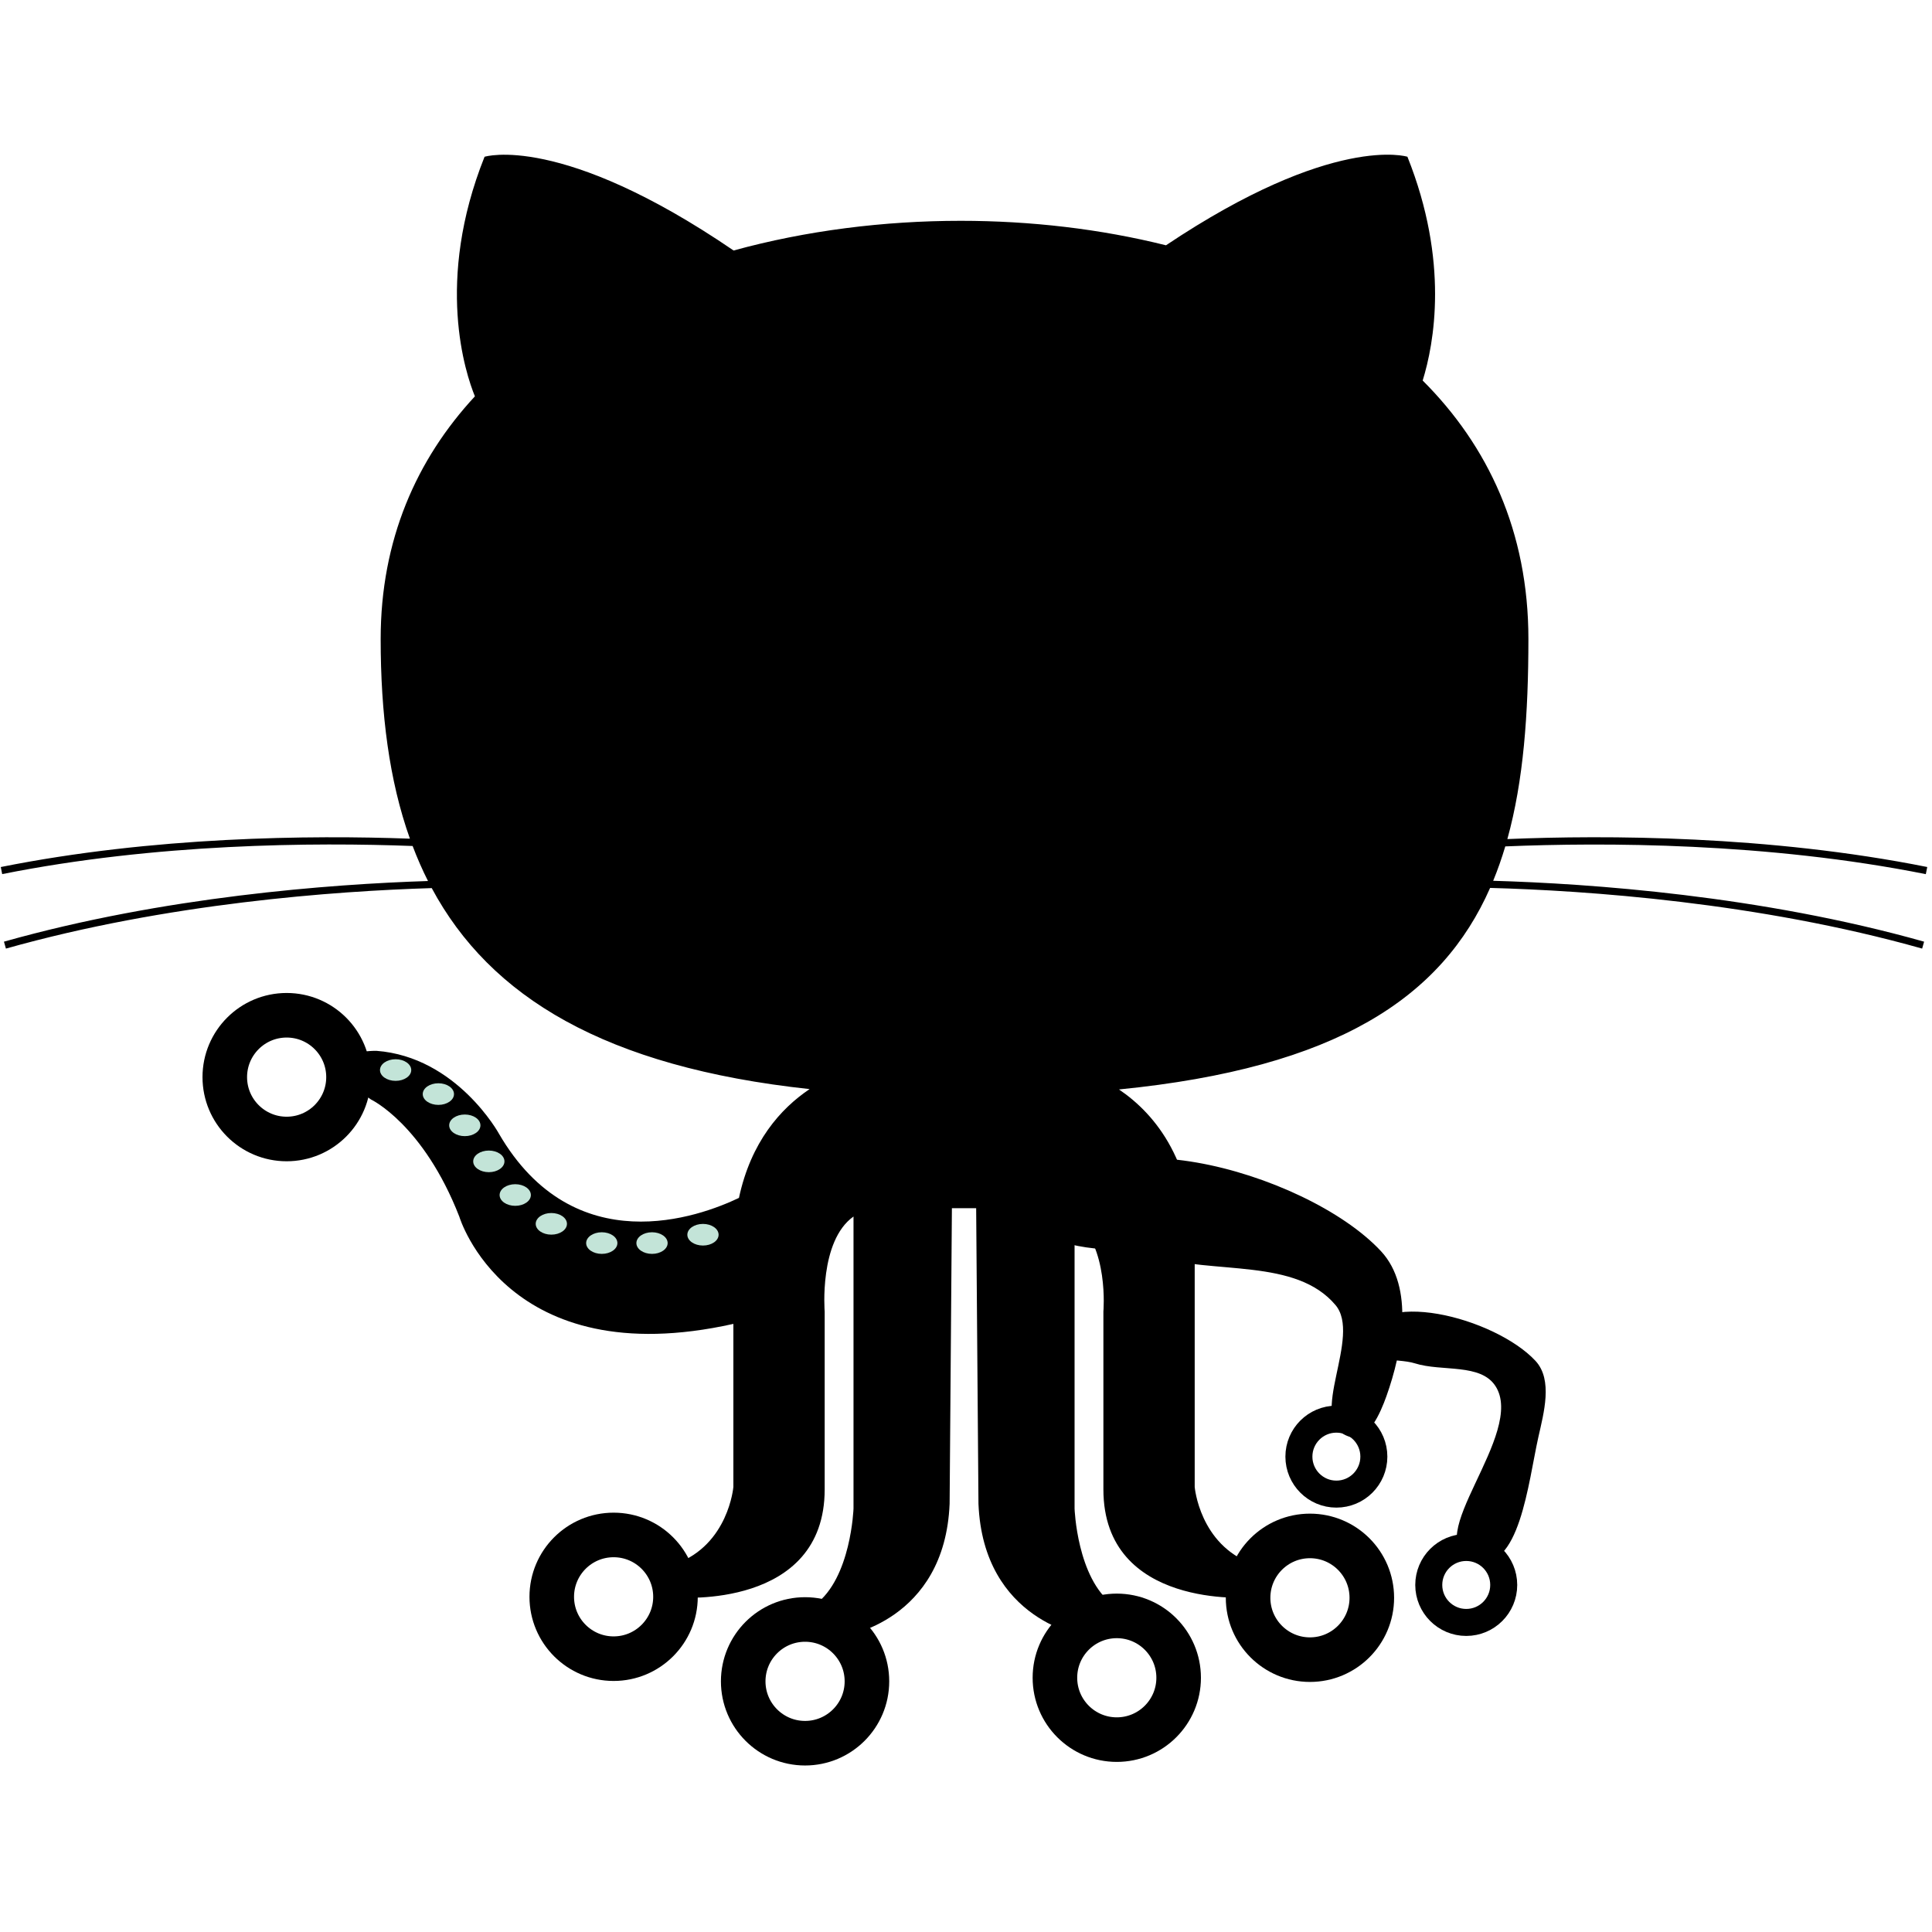 <?xml version="1.0" encoding="UTF-8" standalone="no"?>
<svg
   xmlns:dc="http://purl.org/dc/elements/1.1/"
   xmlns:cc="http://creativecommons.org/ns#"
   xmlns:rdf="http://www.w3.org/1999/02/22-rdf-syntax-ns#"
   xmlns:svg="http://www.w3.org/2000/svg"
   xmlns="http://www.w3.org/2000/svg"
   xmlns:sodipodi="http://sodipodi.sourceforge.net/DTD/sodipodi-0.dtd"
   xmlns:inkscape="http://www.inkscape.org/namespaces/inkscape"
   viewBox="-0.2 -1 512 512"
   version="1.1"
   id="svg23"
   sodipodi:docname="OctoFork.svg"
   inkscape:version="1.0.2 (e86c870879, 2021-01-15)"
   inkscape:export-xdpi="96"
   inkscape:export-ydpi="96">
  <defs
     id="defs27" />
  <sodipodi:namedview
     pagecolor="#868686"
     bordercolor="#3b3b3b"
     borderopacity="1"
     objecttolerance="10"
     gridtolerance="10"
     guidetolerance="10"
     inkscape:pageopacity="0"
     inkscape:pageshadow="2"
     inkscape:window-width="1920"
     inkscape:window-height="1016"
     id="namedview25"
     showgrid="false"
     inkscape:pagecheckerboard="true"
     inkscape:zoom="1.3743193"
     inkscape:cx="37.483372"
     inkscape:cy="213.04798"
     inkscape:window-x="0"
     inkscape:window-y="27"
     inkscape:window-maximized="1"
     inkscape:current-layer="svg23"
     inkscape:document-rotation="0" />
  <g
     id="g867"
     transform="matrix(1.349,0,0,1.349,-0.002,40.001)">
    <path
       id="cat"
       fill="#000000"
       d="m 378.18,141.32 0.28,-1.389 c -31.162,-6.231 -63.141,-6.294 -82.487,-5.49 3.178,-11.451 4.134,-24.627 4.134,-39.32 0,-21.073 -7.917,-37.931 -20.77,-50.759 2.246,-7.25 5.246,-23.351 -2.996,-43.963 0,0 -14.541,-4.617 -47.431,17.396 -12.884,-3.22 -26.596,-4.81 -40.328,-4.81 -15.109,0 -30.376,1.924 -44.615,5.83 C 110.027,-4.339 95.044,0.404 95.044,0.404 85.264,24.861 91.311,42.97 93.148,47.467 81.653,59.873 74.635,75.71 74.635,95.126 c 0,14.658 1.669,27.808 5.745,39.237 -19.511,-0.71 -50.323,-0.437 -80.373,5.572 l 0.276,1.389 c 30.231,-6.046 61.237,-6.256 80.629,-5.522 0.898,2.366 1.899,4.661 3.021,6.879 -19.177,0.618 -51.922,3.062 -83.303,11.915 l 0.387,1.36 c 31.629,-8.918 64.658,-11.301 83.649,-11.882 11.458,21.358 34.048,35.152 74.236,39.484 -5.704,3.833 -11.523,10.349 -13.881,21.374 -7.773,3.718 -32.379,12.793 -47.142,-12.599 0,0 -8.264,-15.109 -24.082,-16.292 0,0 -15.344,-0.235 -1.059,9.562 0,0 10.267,4.838 17.351,23.019 0,0 9.241,31.01 53.835,21.061 v 32.032 c 0,0 -0.943,11.33 -11.33,15.105 0,0 -6.137,4.249 0.475,6.606 0,0 28.792,2.361 28.792,-21.238 v -34.929 c 0,0 -1.142,-13.852 5.663,-18.667 v 57.371 c 0,0 -0.47,13.688 -7.551,18.881 0,0 -4.723,8.494 5.663,6.137 0,0 19.824,-2.832 20.769,-25.961 l 0.449,-58.06 h 4.765 l 0.453,58.06 c 0.943,23.129 20.768,25.961 20.768,25.961 10.383,2.357 5.663,-6.137 5.663,-6.137 -7.08,-5.193 -7.551,-18.881 -7.551,-18.881 v -56.876 c 6.801,5.296 5.663,18.171 5.663,18.171 v 34.929 c 0,23.6 28.793,21.238 28.793,21.238 6.606,-2.357 0.474,-6.606 0.474,-6.606 -10.386,-3.775 -11.33,-15.105 -11.33,-15.105 v -45.786 c 0,-17.854 -7.518,-27.309 -14.87,-32.3 42.859,-4.25 63.426,-18.089 72.903,-39.591 18.773,0.516 52.557,2.803 84.873,11.919 l 0.384,-1.36 c -32.131,-9.063 -65.692,-11.408 -84.655,-11.96 0.898,-2.172 1.682,-4.431 2.378,-6.755 19.25,-0.8 51.38,-0.79 82.66,5.46 z" />
    <path
       id="octo1"
       fill="#c3e4d8"
       d="m 80.641,179.82 c 0,1.174 -1.376,2.122 -3.07,2.122 -1.693,0 -3.07,-0.948 -3.07,-2.122 0,-1.175 1.377,-2.127 3.07,-2.127 1.694,0 3.07,0.95 3.07,2.13 z" />
    <path
       id="octo2"
       fill="#c3e4d8"
       d="m 89.041,184.54 c 0,1.174 -1.376,2.122 -3.07,2.122 -1.693,0 -3.07,-0.948 -3.07,-2.122 0,-1.175 1.377,-2.127 3.07,-2.127 1.694,0 3.07,0.95 3.07,2.13 z" />
    <path
       id="octo3"
       fill="#c3e4d8"
       d="m 94.234,190.68 c 0,1.174 -1.376,2.122 -3.07,2.122 -1.693,0 -3.07,-0.948 -3.07,-2.122 0,-1.175 1.377,-2.127 3.07,-2.127 1.694,0 3.07,0.95 3.07,2.13 z" />
    <path
       id="octo4"
       fill="#c3e4d8"
       d="m 98.954,197.76 c 0,1.174 -1.376,2.122 -3.07,2.122 -1.693,0 -3.07,-0.948 -3.07,-2.122 0,-1.175 1.377,-2.127 3.07,-2.127 1.694,0 3.07,0.95 3.07,2.13 z" />
    <path
       id="octo5"
       fill="#c3e4d8"
       d="m 104.142,204.37 c 0,1.174 -1.376,2.122 -3.07,2.122 -1.693,0 -3.07,-0.948 -3.07,-2.122 0,-1.175 1.377,-2.127 3.07,-2.127 1.694,0 3.07,0.95 3.07,2.13 z" />
    <path
       id="octo6"
       fill="#c3e4d8"
       d="m 111.232,210.03 c 0,1.174 -1.376,2.122 -3.07,2.122 -1.693,0 -3.07,-0.948 -3.07,-2.122 0,-1.175 1.377,-2.127 3.07,-2.127 1.694,0 3.07,0.95 3.07,2.13 z" />
    <path
       id="octo7"
       fill="#c3e4d8"
       d="m 121.142,213.81 c 0,1.174 -1.376,2.122 -3.07,2.122 -1.693,0 -3.07,-0.948 -3.07,-2.122 0,-1.175 1.377,-2.127 3.07,-2.127 1.694,0 3.07,0.95 3.07,2.13 z" />
    <path
       id="octo8"
       fill="#c3e4d8"
       d="m 131.012,213.81 c 0,1.174 -1.376,2.122 -3.07,2.122 -1.693,0 -3.07,-0.948 -3.07,-2.122 0,-1.175 1.377,-2.127 3.07,-2.127 1.694,0 3.07,0.95 3.07,2.13 z" />
    <path
       id="octo9"
       fill="#c3e4d8"
       d="m 141.022,212.17 c 0,1.174 -1.376,2.122 -3.07,2.122 -1.693,0 -3.07,-0.948 -3.07,-2.122 0,-1.175 1.377,-2.127 3.07,-2.127 1.694,0 3.07,0.95 3.07,2.13 z" />
    <circle
       style="fill:none;fill-opacity:1;stroke:#000000;stroke-width:8.755;stroke-linecap:round;stroke-linejoin:round;stroke-miterlimit:4;stroke-dasharray:none;stroke-opacity:1"
       id="path854"
       cx="257.192"
       cy="283.491"
       r="12.153" />
    <circle
       style="fill:none;fill-opacity:1;stroke:#000000;stroke-width:8.755;stroke-linecap:round;stroke-linejoin:round;stroke-miterlimit:4;stroke-dasharray:none;stroke-opacity:1"
       id="circle856"
       cx="219.245"
       cy="299.201"
       r="12.153" />
    <circle
       style="fill:none;fill-opacity:1;stroke:#000000;stroke-width:8.755;stroke-linecap:round;stroke-linejoin:round;stroke-miterlimit:4;stroke-dasharray:none;stroke-opacity:1"
       id="circle858"
       cx="158.009"
       cy="299.905"
       r="12.153" />
    <circle
       style="fill:none;fill-opacity:1;stroke:#000000;stroke-width:8.755;stroke-linecap:round;stroke-linejoin:round;stroke-miterlimit:4;stroke-dasharray:none;stroke-opacity:1"
       id="circle860"
       cx="120.398"
       cy="283.299"
       r="12.153" />
    <circle
       style="fill:none;fill-opacity:1;stroke:#000000;stroke-width:8.755;stroke-linecap:round;stroke-linejoin:round;stroke-miterlimit:4;stroke-dasharray:none;stroke-opacity:1"
       id="circle862"
       cx="56.165"
       cy="181.207"
       r="12.153" />
    <path
       style="fill:#000000;fill-opacity:1;stroke:#000000;stroke-width:1px;stroke-linecap:butt;stroke-linejoin:miter;stroke-opacity:1"
       d="m 206.433,208.855 c 4.743,-21.045 49.66,-8.909 64.35,6.888 6.358,6.838 4.095,19.203 0.953,27.995 -1.137,3.182 -3.473,8.658 -6.688,7.618 -8.185,-2.646 3.095,-19.114 -2.45,-25.69 -8.046,-9.543 -24.219,-6.104 -36.141,-9.802 -6.754,-2.095 -21.578,-0.111 -20.023,-7.01 z"
       id="path864"
       sodipodi:nodetypes="aaaaaaa" />
    <path
       style="fill:#000000;fill-opacity:1;stroke:#000000;stroke-width:0.528px;stroke-linecap:butt;stroke-linejoin:miter;stroke-opacity:1"
       d="m 267.288,233.474 c 2.507,-11.121 26.243,-4.708 34.006,3.64 3.36,3.613 1.581,9.979 0.503,14.794 -1.967,8.788 -3.742,26.7 -12.343,24.032 -10.984,-3.408 10.712,-24.625 4.377,-34.224 -3.047,-4.617 -10.689,-2.867 -15.962,-4.538 -3.562,-1.129 -11.403,-0.059 -10.581,-3.704 z"
       id="path866"
       sodipodi:nodetypes="aaaaaaa" />
    <circle
       style="fill:none;fill-opacity:1;stroke:#000000;stroke-width:5.304;stroke-linecap:round;stroke-linejoin:round;stroke-miterlimit:4;stroke-dasharray:none;stroke-opacity:1"
       id="circle868"
       cx="262.384"
       cy="255.761"
       r="7.363" />
    <circle
       style="fill:none;fill-opacity:1;stroke:#000000;stroke-width:5.304;stroke-linecap:round;stroke-linejoin:round;stroke-miterlimit:4;stroke-dasharray:none;stroke-opacity:1"
       id="circle870"
       cx="287.896"
       cy="280.97"
       r="7.363" />
  </g>
</svg>
